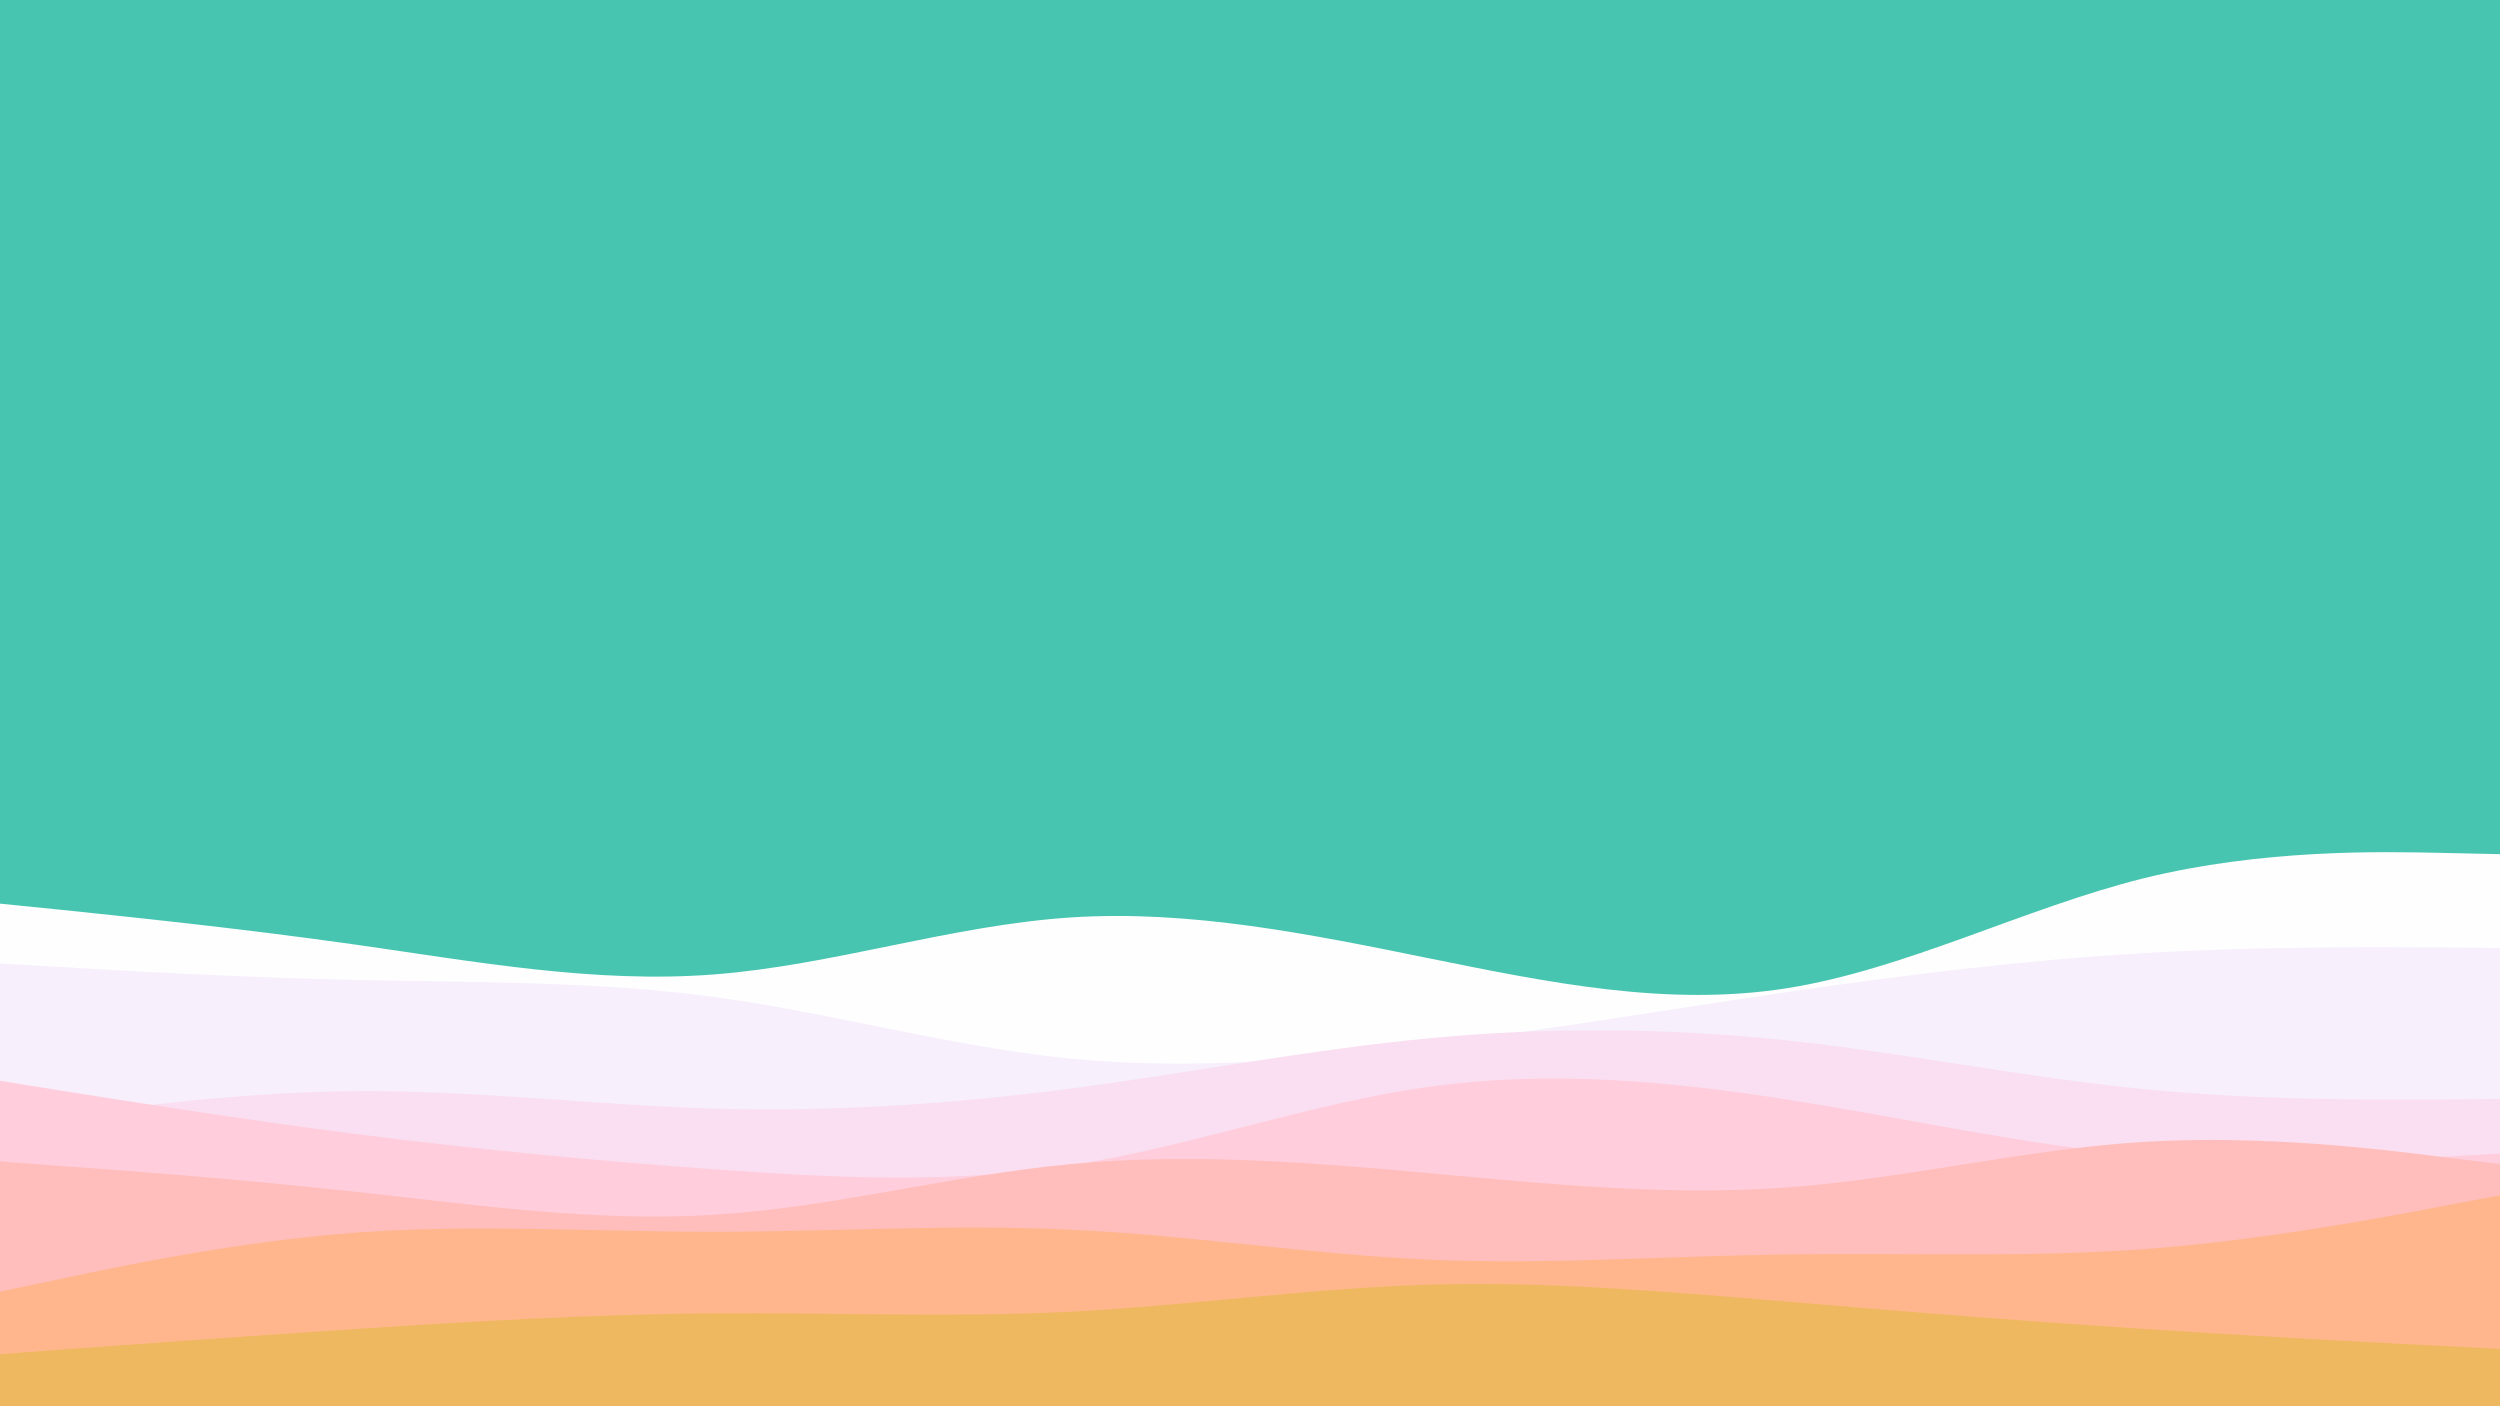<svg id="visual" viewBox="0 0 960 540" width="960" height="540" xmlns="http://www.w3.org/2000/svg" xmlns:xlink="http://www.w3.org/1999/xlink" version="1.1"><rect x="0" y="0" width="960" height="540" fill="#47c5b0"></rect><path d="M0 347L22.8 349.3C45.7 351.7 91.3 356.3 137 362.8C182.7 369.3 228.3 377.7 274 374.2C319.7 370.7 365.3 355.3 411.2 352.3C457 349.3 503 358.7 548.8 368C594.7 377.3 640.3 386.7 686 379.5C731.7 372.3 777.3 348.7 823 337.3C868.7 326 914.3 327 937.2 327.5L960 328L960 541L937.2 541C914.3 541 868.7 541 823 541C777.3 541 731.7 541 686 541C640.3 541 594.7 541 548.8 541C503 541 457 541 411.2 541C365.3 541 319.7 541 274 541C228.3 541 182.7 541 137 541C91.3 541 45.7 541 22.8 541L0 541Z" fill="#fefeff"></path><path d="M0 370L22.8 371.3C45.7 372.7 91.3 375.3 137 376.3C182.7 377.3 228.3 376.7 274 382.8C319.7 389 365.3 402 411.2 406.5C457 411 503 407 548.8 401.2C594.7 395.3 640.3 387.7 686 381C731.7 374.3 777.3 368.7 823 366C868.7 363.3 914.3 363.7 937.2 363.8L960 364L960 541L937.2 541C914.3 541 868.7 541 823 541C777.3 541 731.7 541 686 541C640.3 541 594.7 541 548.8 541C503 541 457 541 411.2 541C365.3 541 319.7 541 274 541C228.3 541 182.7 541 137 541C91.3 541 45.7 541 22.8 541L0 541Z" fill="#f7effc"></path><path d="M0 432L22.8 428.8C45.7 425.7 91.3 419.3 137 419C182.7 418.7 228.3 424.3 274 425.7C319.7 427 365.3 424 411.2 418C457 412 503 403 548.8 398.7C594.7 394.3 640.3 394.7 686 399.5C731.7 404.3 777.3 413.7 823 418.2C868.7 422.7 914.3 422.3 937.2 422.2L960 422L960 541L937.2 541C914.3 541 868.7 541 823 541C777.3 541 731.7 541 686 541C640.3 541 594.7 541 548.8 541C503 541 457 541 411.2 541C365.3 541 319.7 541 274 541C228.3 541 182.7 541 137 541C91.3 541 45.7 541 22.8 541L0 541Z" fill="#f9dff1"></path><path d="M0 415L22.8 418.7C45.7 422.3 91.3 429.7 137 435.5C182.7 441.3 228.3 445.7 274 449C319.7 452.3 365.3 454.7 411.2 447.5C457 440.3 503 423.7 548.8 417.3C594.7 411 640.3 415 686 422.2C731.7 429.3 777.3 439.7 823 443.7C868.7 447.7 914.3 445.3 937.2 444.2L960 443L960 541L937.2 541C914.3 541 868.7 541 823 541C777.3 541 731.7 541 686 541C640.3 541 594.7 541 548.8 541C503 541 457 541 411.2 541C365.3 541 319.7 541 274 541C228.3 541 182.7 541 137 541C91.3 541 45.7 541 22.8 541L0 541Z" fill="#ffcddc"></path><path d="M0 446L22.8 447.7C45.7 449.3 91.3 452.7 137 457.7C182.7 462.7 228.3 469.3 274 466.5C319.7 463.7 365.3 451.3 411.2 447C457 442.7 503 446.3 548.8 450.5C594.7 454.7 640.3 459.3 686 456C731.7 452.7 777.3 441.3 823 438.5C868.7 435.7 914.3 441.3 937.2 444.2L960 447L960 541L937.2 541C914.3 541 868.7 541 823 541C777.3 541 731.7 541 686 541C640.3 541 594.7 541 548.8 541C503 541 457 541 411.2 541C365.3 541 319.7 541 274 541C228.3 541 182.7 541 137 541C91.3 541 45.7 541 22.8 541L0 541Z" fill="#ffbebb"></path><path d="M0 496L22.8 491.2C45.7 486.3 91.3 476.7 137 473.3C182.7 470 228.3 473 274 473C319.7 473 365.3 470 411.2 472.2C457 474.3 503 481.7 548.8 483.7C594.7 485.7 640.3 482.3 686 481.7C731.7 481 777.3 483 823 479.7C868.7 476.3 914.3 467.7 937.2 463.3L960 459L960 541L937.2 541C914.3 541 868.7 541 823 541C777.3 541 731.7 541 686 541C640.3 541 594.7 541 548.8 541C503 541 457 541 411.2 541C365.3 541 319.7 541 274 541C228.3 541 182.7 541 137 541C91.3 541 45.7 541 22.8 541L0 541Z" fill="#ffb68d"></path><path d="M0 520L22.8 518.3C45.7 516.7 91.3 513.3 137 510.3C182.7 507.3 228.3 504.7 274 504.3C319.7 504 365.3 506 411.2 503.7C457 501.3 503 494.7 548.8 493.3C594.7 492 640.3 496 686 499.8C731.7 503.7 777.3 507.3 823 510.3C868.7 513.3 914.3 515.7 937.2 516.8L960 518L960 541L937.2 541C914.3 541 868.7 541 823 541C777.3 541 731.7 541 686 541C640.3 541 594.7 541 548.8 541C503 541 457 541 411.2 541C365.3 541 319.7 541 274 541C228.3 541 182.7 541 137 541C91.3 541 45.7 541 22.8 541L0 541Z" fill="#eeb860"></path></svg>